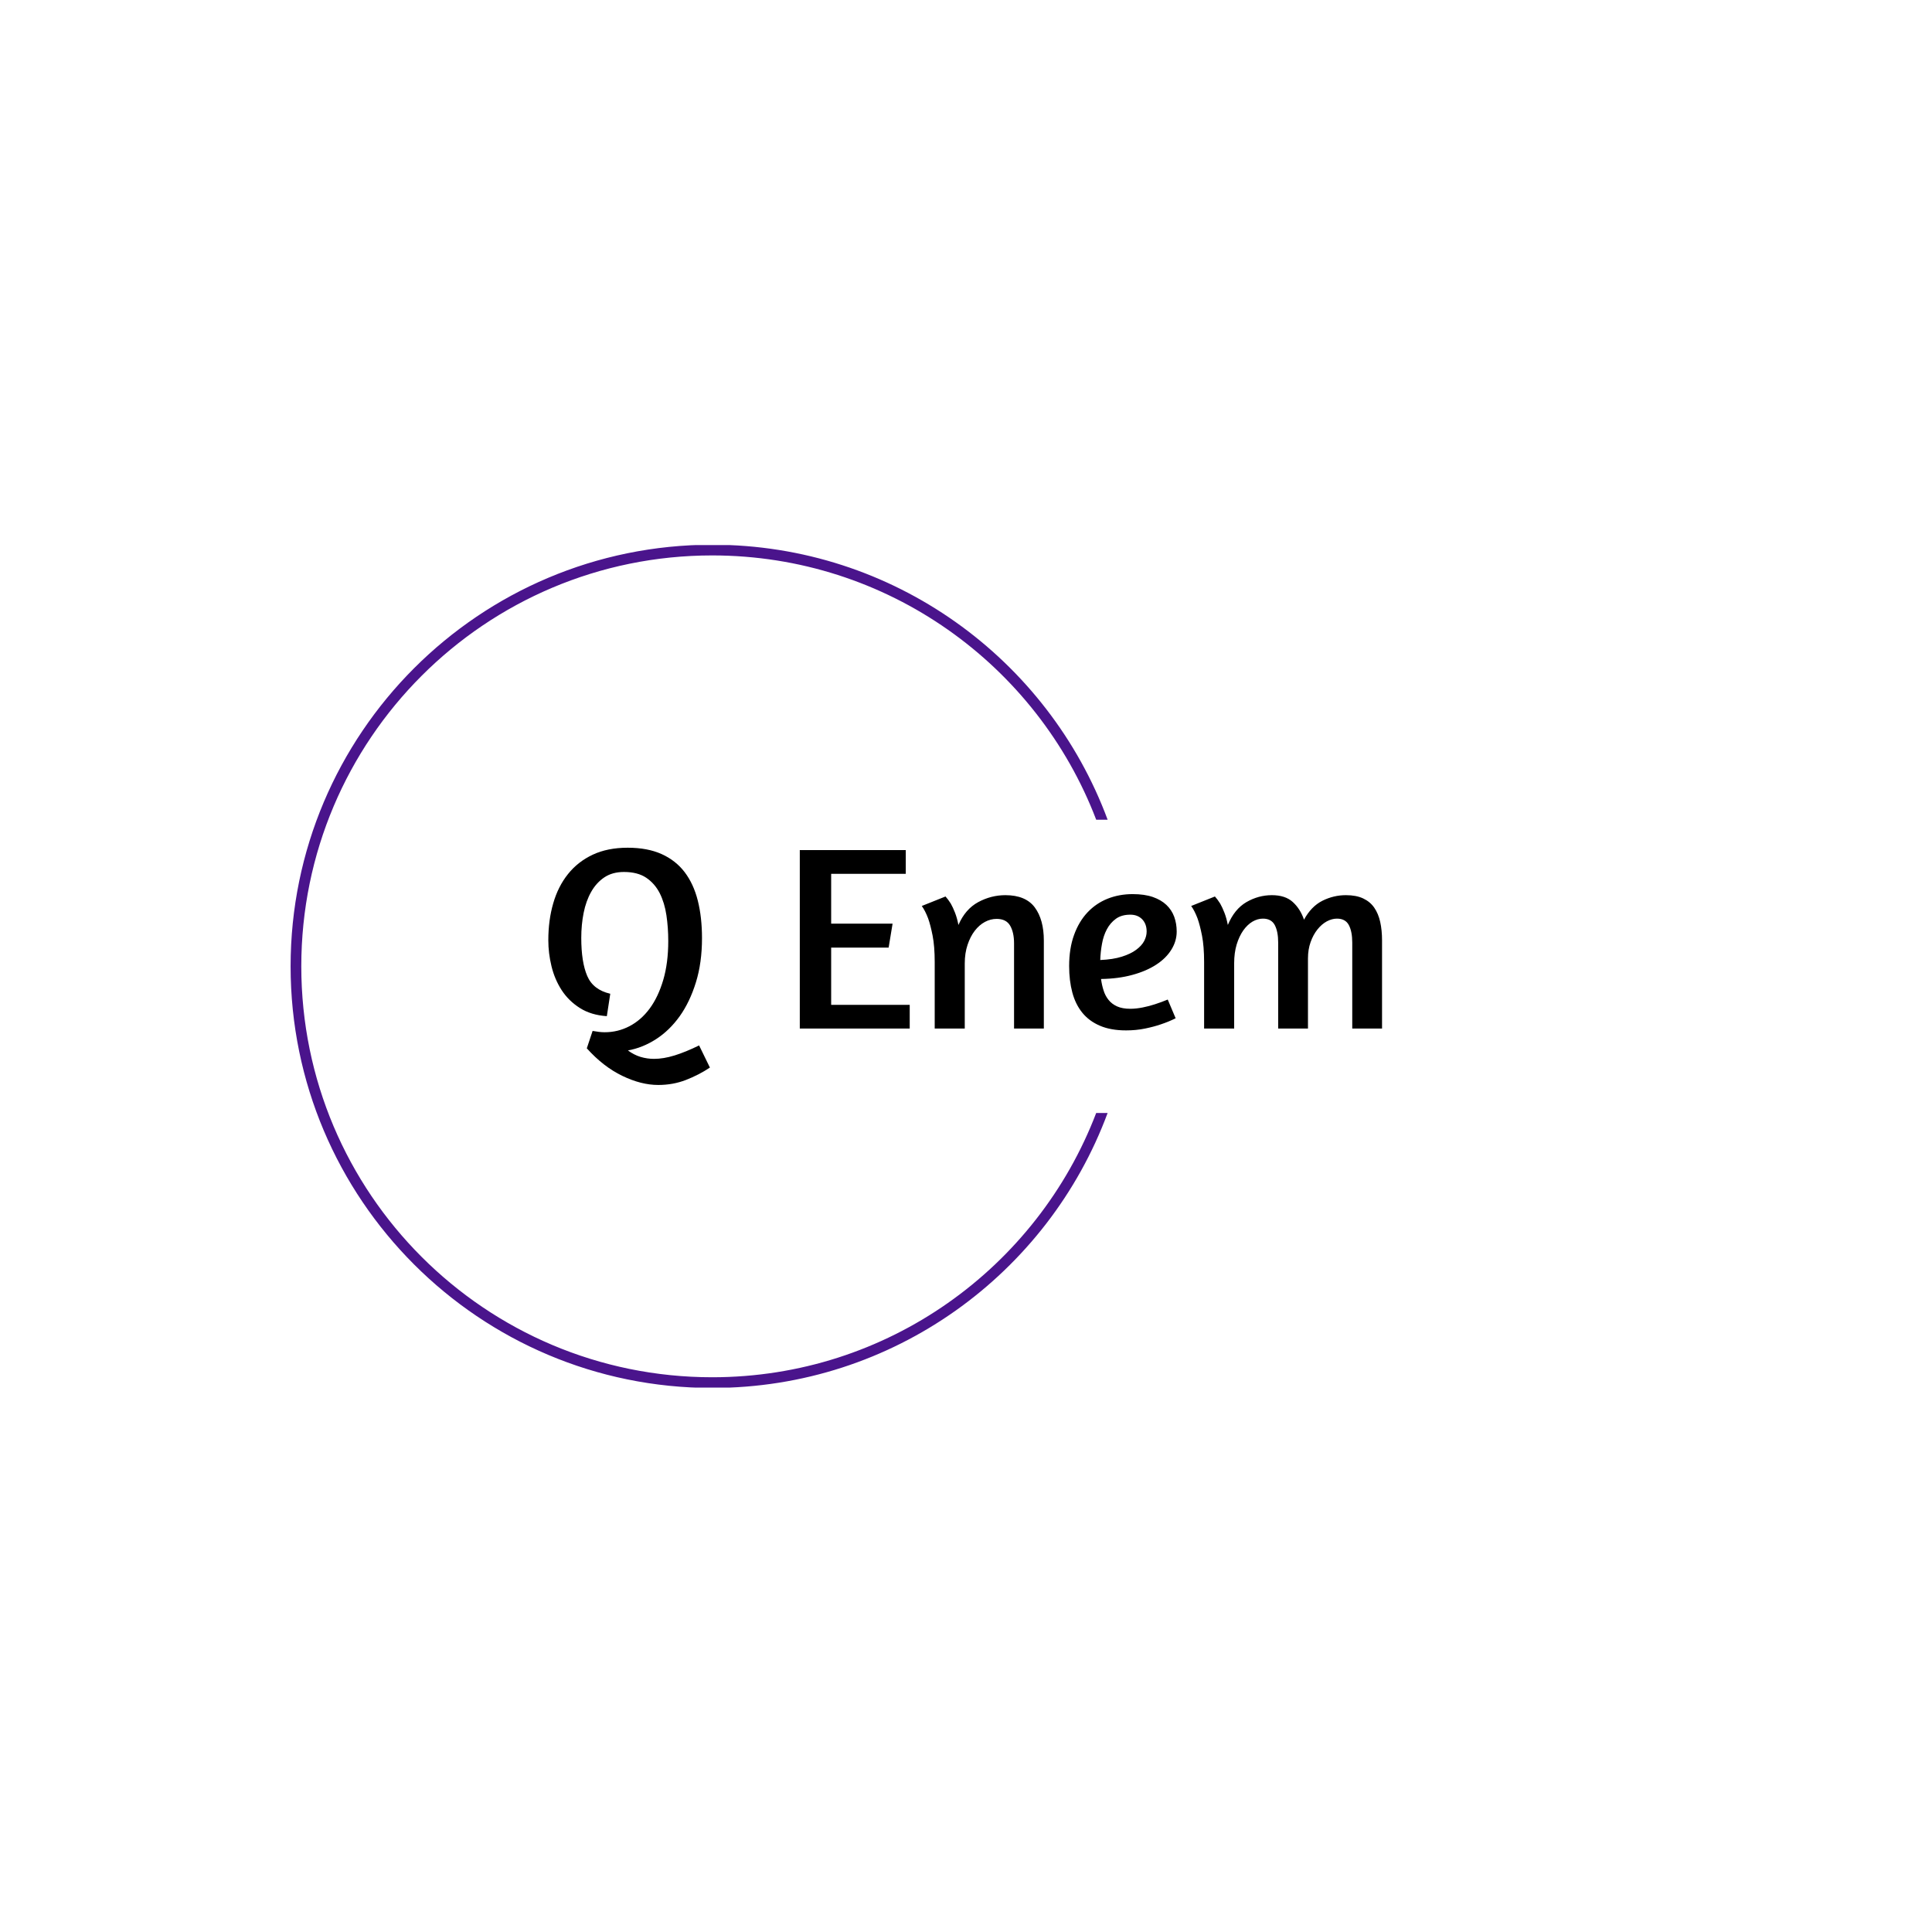 <svg xmlns="http://www.w3.org/2000/svg" version="1.1" xmlns:xlink="http://www.w3.org/1999/xlink" xmlns:svgjs="http://svgjs.dev/svgjs" width="1000" height="1000" viewBox="0 0 1000 1000"><rect width="1000" height="1000" fill="#ffffff"></rect><g transform="matrix(0.7,0,0,0.7,149.576,282.127)"><svg viewBox="0 0 396 247" data-background-color="#ffffff" preserveAspectRatio="xMidYMid meet" height="623" width="1000" xmlns="http://www.w3.org/2000/svg" xmlns:xlink="http://www.w3.org/1999/xlink"><g id="tight-bounds" transform="matrix(1,0,0,1,0.24,-0.1)"><svg viewBox="0 0 395.52 247.2" height="247.2" width="395.52"><g><svg></svg></g><g><svg viewBox="0 0 395.52 247.2" height="247.2" width="395.52"><g transform="matrix(1,0,0,1,75.544,88.825)"><svg viewBox="0 0 244.431 69.55" height="69.55" width="244.431"><g><svg viewBox="0 0 244.431 69.55" height="69.55" width="244.431"><g><svg viewBox="0 0 244.431 69.55" height="69.55" width="244.431"><g><svg viewBox="0 0 244.431 69.55" height="69.55" width="244.431"><g><svg viewBox="0 0 244.431 69.55" height="69.55" width="244.431"><g><svg viewBox="0 0 244.431 69.55" height="69.55" width="244.431"><g transform="matrix(1,0,0,1,0,0)"><svg width="244.431" viewBox="2.15 -34.3 158.14 45" height="69.55" data-palette-color="#4a148c"><path d="M30.75 3.2L32.8 7.4Q30.7 8.8 28.25 9.75 25.8 10.7 23 10.7L23 10.7Q19.75 10.7 16.18 8.97 12.6 7.25 9.45 3.75L9.45 3.75 10.55 0.45Q11.15 0.55 11.73 0.63 12.3 0.7 12.85 0.7L12.85 0.7Q15.35 0.7 17.55-0.45 19.75-1.6 21.38-3.8 23-6 23.95-9.22 24.9-12.45 24.9-16.6L24.9-16.6Q24.9-19.15 24.55-21.5 24.2-23.85 23.28-25.68 22.35-27.5 20.73-28.6 19.1-29.7 16.5-29.7L16.5-29.7Q14.3-29.7 12.78-28.68 11.25-27.65 10.28-25.93 9.3-24.2 8.85-21.95 8.4-19.7 8.4-17.2L8.4-17.2Q8.4-12.6 9.53-9.98 10.65-7.35 13.9-6.6L13.9-6.6 13.25-2.35Q10.25-2.55 8.13-3.9 6-5.25 4.67-7.3 3.35-9.35 2.75-11.83 2.15-14.3 2.15-16.75L2.15-16.75Q2.15-20.55 3.08-23.75 4-26.95 5.88-29.3 7.75-31.65 10.58-32.98 13.4-34.3 17.2-34.3L17.2-34.3Q20.95-34.3 23.63-33.1 26.3-31.9 28-29.68 29.7-27.45 30.5-24.28 31.3-21.1 31.3-17.15L31.3-17.15Q31.3-12.5 30.15-8.78 29-5.05 27.08-2.35 25.15 0.35 22.6 2 20.05 3.65 17.25 4.15L17.25 4.15Q18.4 5 19.65 5.38 20.9 5.75 22.2 5.75L22.2 5.75Q24 5.75 26.1 5.1 28.2 4.45 30.75 3.2L30.75 3.2ZM49.85 0L49.85-33.85 69.95-33.85 69.95-29.35 55.8-29.35 55.8-19.9 67.45-19.9 66.7-15.35 55.8-15.35 55.8-4.5 70.7-4.5 70.7 0 49.85 0ZM96.14 0L90.49 0 90.49-16.15Q90.49-18.25 89.74-19.53 88.99-20.8 87.19-20.8L87.19-20.8Q86.04-20.8 84.97-20.23 83.89-19.65 83.04-18.55 82.19-17.45 81.67-15.88 81.14-14.3 81.14-12.35L81.14-12.35 81.14 0 75.44 0 75.44-12.6Q75.44-15.6 75.04-17.63 74.64-19.65 74.19-20.9L74.19-20.9Q73.64-22.35 72.99-23.25L72.99-23.25 77.49-25.05Q77.99-24.5 78.49-23.7L78.49-23.7Q78.89-23 79.29-21.98 79.69-20.95 79.94-19.65L79.94-19.65Q81.24-22.65 83.69-23.98 86.14-25.3 88.84-25.3L88.84-25.3Q92.69-25.3 94.42-22.98 96.14-20.65 96.14-16.7L96.14-16.7 96.14 0ZM100.94-11.85Q100.94-15.2 101.87-17.75 102.79-20.3 104.42-22.03 106.04-23.75 108.24-24.63 110.44-25.5 112.99-25.5L112.99-25.5Q115.24-25.5 116.82-24.95 118.39-24.4 119.39-23.45 120.39-22.5 120.87-21.2 121.34-19.9 121.34-18.4L121.34-18.4Q121.34-16.6 120.34-14.98 119.34-13.35 117.47-12.13 115.59-10.9 112.94-10.18 110.29-9.45 106.99-9.4L106.99-9.4Q107.14-8.25 107.47-7.23 107.79-6.2 108.42-5.43 109.04-4.65 110.04-4.2 111.04-3.75 112.54-3.75L112.54-3.75Q113.64-3.75 114.89-4 116.14-4.25 117.19-4.6L117.19-4.6Q118.44-5 119.64-5.5L119.64-5.5 121.14-1.95Q119.84-1.3 118.34-0.8L118.34-0.8Q117.04-0.35 115.34 0 113.64 0.35 111.74 0.35L111.74 0.35Q108.84 0.35 106.79-0.53 104.74-1.4 103.44-3 102.14-4.6 101.54-6.85 100.94-9.1 100.94-11.85L100.94-11.85ZM112.54-21.6Q110.89-21.6 109.82-20.83 108.74-20.05 108.09-18.82 107.44-17.6 107.17-16.07 106.89-14.55 106.84-13L106.84-13Q109.24-13.1 110.92-13.63 112.59-14.15 113.64-14.93 114.69-15.7 115.17-16.6 115.64-17.5 115.64-18.4L115.64-18.4Q115.64-19.85 114.79-20.73 113.94-21.6 112.54-21.6L112.54-21.6ZM160.29 0L154.64 0 154.64-16.3Q154.64-18.4 153.99-19.63 153.34-20.85 151.74-20.85L151.74-20.85Q150.79-20.85 149.81-20.33 148.84-19.8 148.04-18.8 147.24-17.8 146.74-16.4 146.24-15 146.24-13.3L146.24-13.3 146.24 0 140.59 0 140.59-16.3Q140.59-18.4 139.94-19.63 139.29-20.85 137.69-20.85L137.69-20.85Q136.69-20.85 135.71-20.28 134.74-19.7 133.96-18.6 133.19-17.5 132.71-15.93 132.24-14.35 132.24-12.4L132.24-12.4 132.24 0 126.54 0 126.54-12.6Q126.54-15.6 126.14-17.63 125.74-19.65 125.29-20.9L125.29-20.9Q124.74-22.35 124.09-23.25L124.09-23.25 128.59-25.05Q129.09-24.5 129.59-23.7L129.59-23.7Q129.99-23 130.39-21.98 130.79-20.95 131.04-19.65L131.04-19.65Q132.29-22.65 134.56-23.98 136.84-25.3 139.39-25.3L139.39-25.3Q141.94-25.3 143.36-24 144.79-22.7 145.49-20.65L145.49-20.65Q146.84-23.15 148.96-24.23 151.09-25.3 153.44-25.3L153.44-25.3Q155.39-25.3 156.71-24.68 158.04-24.05 158.81-22.93 159.59-21.8 159.94-20.23 160.29-18.65 160.29-16.7L160.29-16.7 160.29 0Z" opacity="1" transform="matrix(1,0,0,1,0,0)" fill="#000000" class="undefined-text-0" data-fill-palette-color="primary" id="text-0"></path></svg></g></svg></g></svg></g></svg></g></svg></g></svg></g></svg></g><g><path d="M0 123.6c0-68.262 55.338-123.6 123.6-123.6 53.147 0 98.459 33.544 115.92 80.615l-3.351 0c-17.31-45.304-61.182-77.479-112.569-77.479-66.53 0-120.464 53.934-120.464 120.464 0 66.53 53.934 120.464 120.464 120.464 51.387 0 95.259-32.175 112.569-77.479h3.351c-17.461 47.071-62.774 80.615-115.92 80.615-68.262 0-123.6-55.338-123.6-123.6z" fill="#4a148c" stroke="transparent" data-fill-palette-color="tertiary"></path></g></svg></g><defs></defs></svg><rect width="395.52" height="247.2" fill="none" stroke="none" visibility="hidden"></rect></g></svg></g></svg>